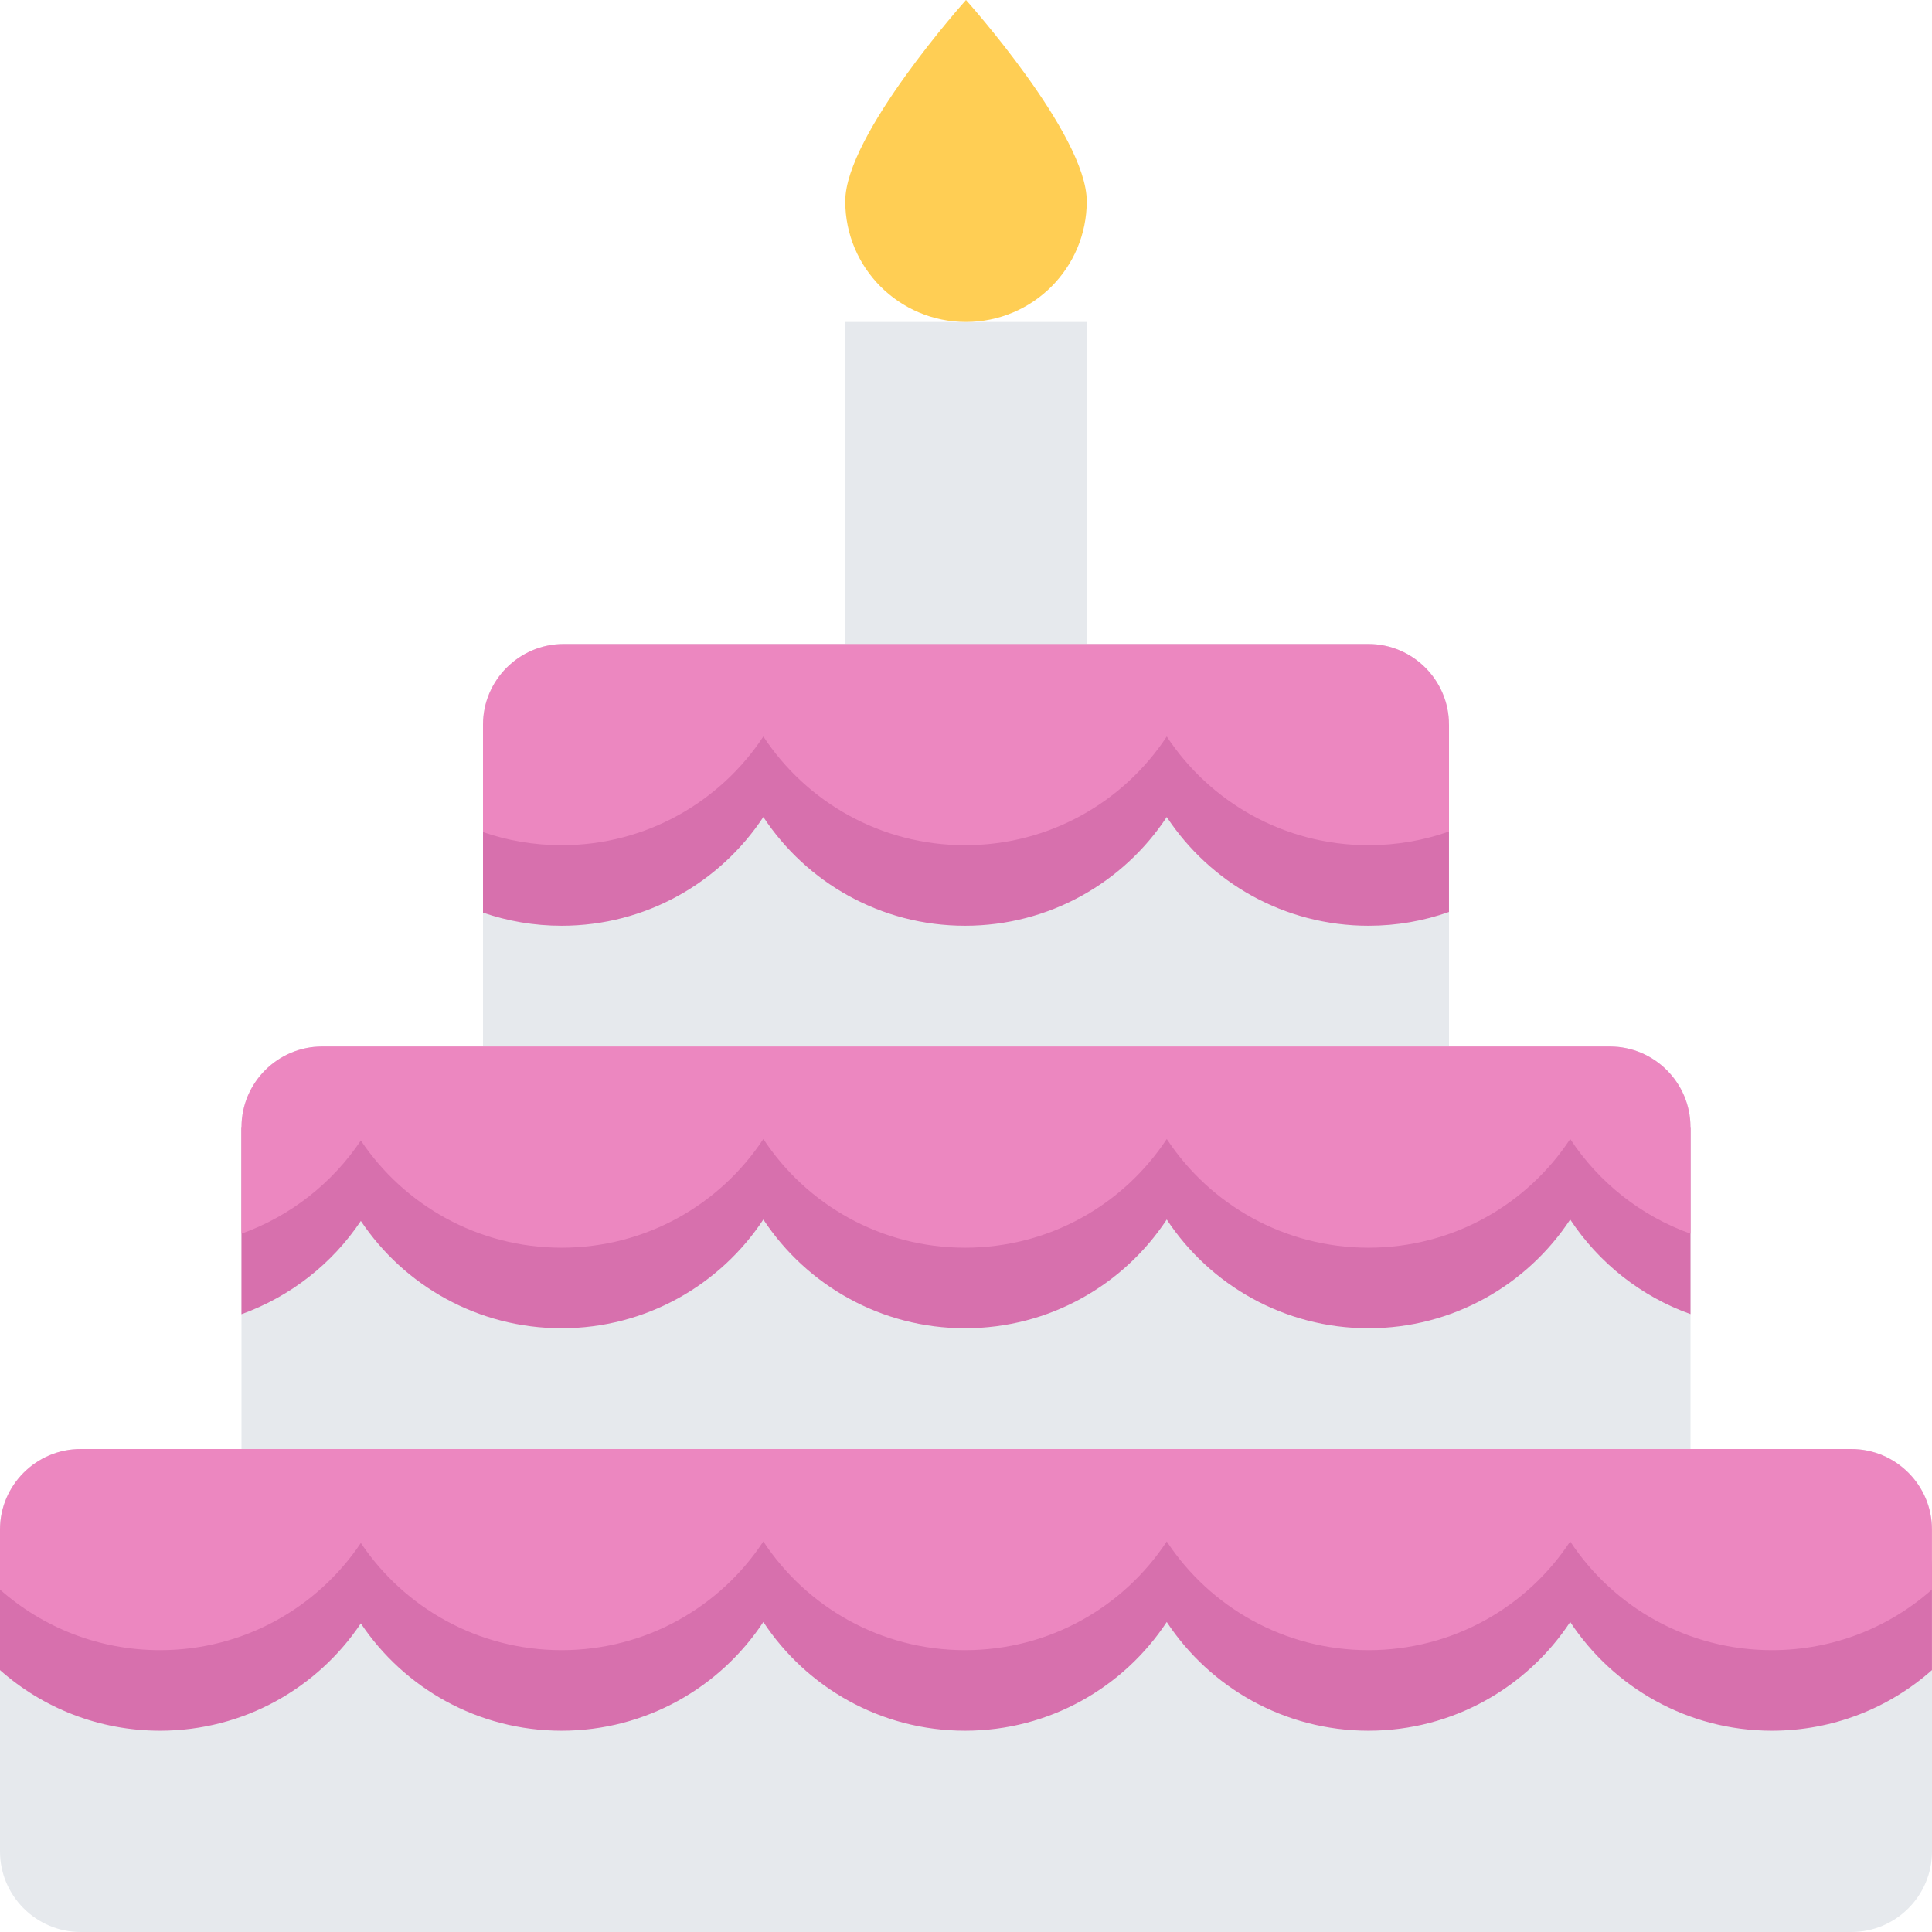 <?xml version="1.0" encoding="utf-8"?>
<!-- Generator: Adobe Illustrator 16.0.0, SVG Export Plug-In . SVG Version: 6.00 Build 0)  -->
<!DOCTYPE svg PUBLIC "-//W3C//DTD SVG 1.1//EN" "http://www.w3.org/Graphics/SVG/1.1/DTD/svg11.dtd">
<svg version="1.1" id="Layer_1" xmlns="http://www.w3.org/2000/svg" xmlns:xlink="http://www.w3.org/1999/xlink" x="0px" y="0px"
	 width="100px" height="100px" viewBox="0 0 100 100" enable-background="new 0 0 100 100" xml:space="preserve">
<rect x="43.75" y="16.665" fill="#E6E9ED" width="12.5" height="28.386"/>
<path fill="#FFCE54" d="M56.25,10.417c0,3.452-2.798,6.248-6.25,6.248c-3.451,0-6.25-2.796-6.25-6.248C43.75,6.964,50,0,50,0
	S56.25,6.964,56.25,10.417z"/>
<g>
	<path fill="#E6E9ED" d="M75,37.501c0-2.292-1.874-4.168-4.166-4.168H29.169c-2.292,0-4.169,1.876-4.169,4.168v20.985
		c0,2.292,1.877,2.085,4.169,2.085h41.665c2.292,0,4.166,0.207,4.166-2.085V37.501L75,37.501z"/>
	<path fill="#E6E9ED" d="M87.5,58.334c0-2.291-1.874-4.168-4.165-4.168H16.669c-2.292,0-4.169,1.877-4.169,4.168V75
		c0,2.292,1.877,4.169,4.169,4.169h66.666c2.291,0,4.165-1.877,4.165-4.169V58.334L87.5,58.334z"/>
	<path fill="#E6E9ED" d="M100,79.163C100,76.877,98.126,75,95.831,75H4.169C1.877,75,0,76.877,0,79.163v16.668
		C0,98.126,1.877,100,4.169,100h91.662c2.295,0,4.169-1.874,4.169-4.169V79.163L100,79.163z"/>
</g>
<path fill="#D770AD" d="M95.831,79.163H4.169C1.877,79.163,0,78.955,0,81.25v5.194c2.207,1.953,5.109,3.137,8.286,3.137
	c4.33,0,8.148-2.203,10.391-5.554c2.243,3.351,6.061,5.554,10.391,5.554c4.364,0,8.207-2.24,10.443-5.627
	c2.234,3.387,6.076,5.627,10.44,5.627s8.206-2.24,10.44-5.627c2.236,3.387,6.079,5.627,10.442,5.627c4.364,0,8.207-2.24,10.44-5.627
	c2.237,3.387,6.079,5.627,10.443,5.627c3.177,0,6.079-1.184,8.282-3.137V81.25C100,78.955,98.126,79.163,95.831,79.163z"/>
<path fill="#EC87C0" d="M95.831,75H4.169C1.877,75,0,76.877,0,79.162v3.113c2.207,1.953,5.109,3.137,8.286,3.137
	c4.33,0,8.148-2.203,10.391-5.548c2.243,3.345,6.061,5.548,10.391,5.548c4.364,0,8.207-2.233,10.443-5.627
	c2.234,3.394,6.076,5.627,10.44,5.627s8.206-2.233,10.44-5.627c2.236,3.394,6.079,5.627,10.442,5.627
	c4.364,0,8.207-2.233,10.44-5.627c2.237,3.394,6.079,5.627,10.443,5.627c3.177,0,6.079-1.184,8.282-3.137v-3.112
	C100,76.877,98.126,75,95.831,75z"/>
<path fill="#D770AD" d="M29.068,47.917c4.364,0,8.206-2.24,10.443-5.627c2.234,3.388,6.076,5.627,10.44,5.627
	c4.364,0,8.206-2.24,10.44-5.627c2.236,3.388,6.079,5.627,10.442,5.627c1.462,0,2.863-0.251,4.166-0.714v-9.702H25v9.737
	C26.276,47.678,27.643,47.917,29.068,47.917z"/>
<path fill="#EC87C0" d="M25,37.501v5.569c1.276,0.439,2.643,0.678,4.068,0.678c4.364,0,8.206-2.235,10.443-5.627
	c2.234,3.392,6.076,5.627,10.44,5.627c4.364,0,8.206-2.235,10.44-5.627c2.236,3.392,6.079,5.627,10.442,5.627
	c1.462,0,2.863-0.25,4.166-0.709v-5.538c0-2.292-1.874-4.168-4.166-4.168H29.169C26.877,33.333,25,35.209,25,37.501z"/>
<path fill="#D770AD" d="M18.677,63.196c2.243,3.351,6.061,5.554,10.391,5.554c4.364,0,8.206-2.24,10.443-5.627
	c2.234,3.387,6.076,5.627,10.44,5.627c4.364,0,8.206-2.24,10.44-5.627c2.236,3.387,6.079,5.627,10.442,5.627
	c4.364,0,8.207-2.24,10.44-5.627c1.48,2.24,3.656,3.979,6.226,4.895v-9.684h-75v9.689C15.039,67.108,17.2,65.405,18.677,63.196z"/>
<path fill="#EC87C0" d="M12.5,58.334v5.521c2.539-0.91,4.7-2.619,6.177-4.822c2.243,3.345,6.061,5.548,10.391,5.548
	c4.364,0,8.206-2.233,10.443-5.627c2.234,3.394,6.076,5.627,10.44,5.627c4.364,0,8.206-2.233,10.44-5.627
	c2.236,3.394,6.079,5.627,10.442,5.627c4.364,0,8.207-2.233,10.44-5.627c1.48,2.246,3.656,3.979,6.226,4.901v-5.521
	c0-2.291-1.874-4.168-4.165-4.168H16.669C14.377,54.166,12.5,56.043,12.5,58.334z"/>
</svg>
